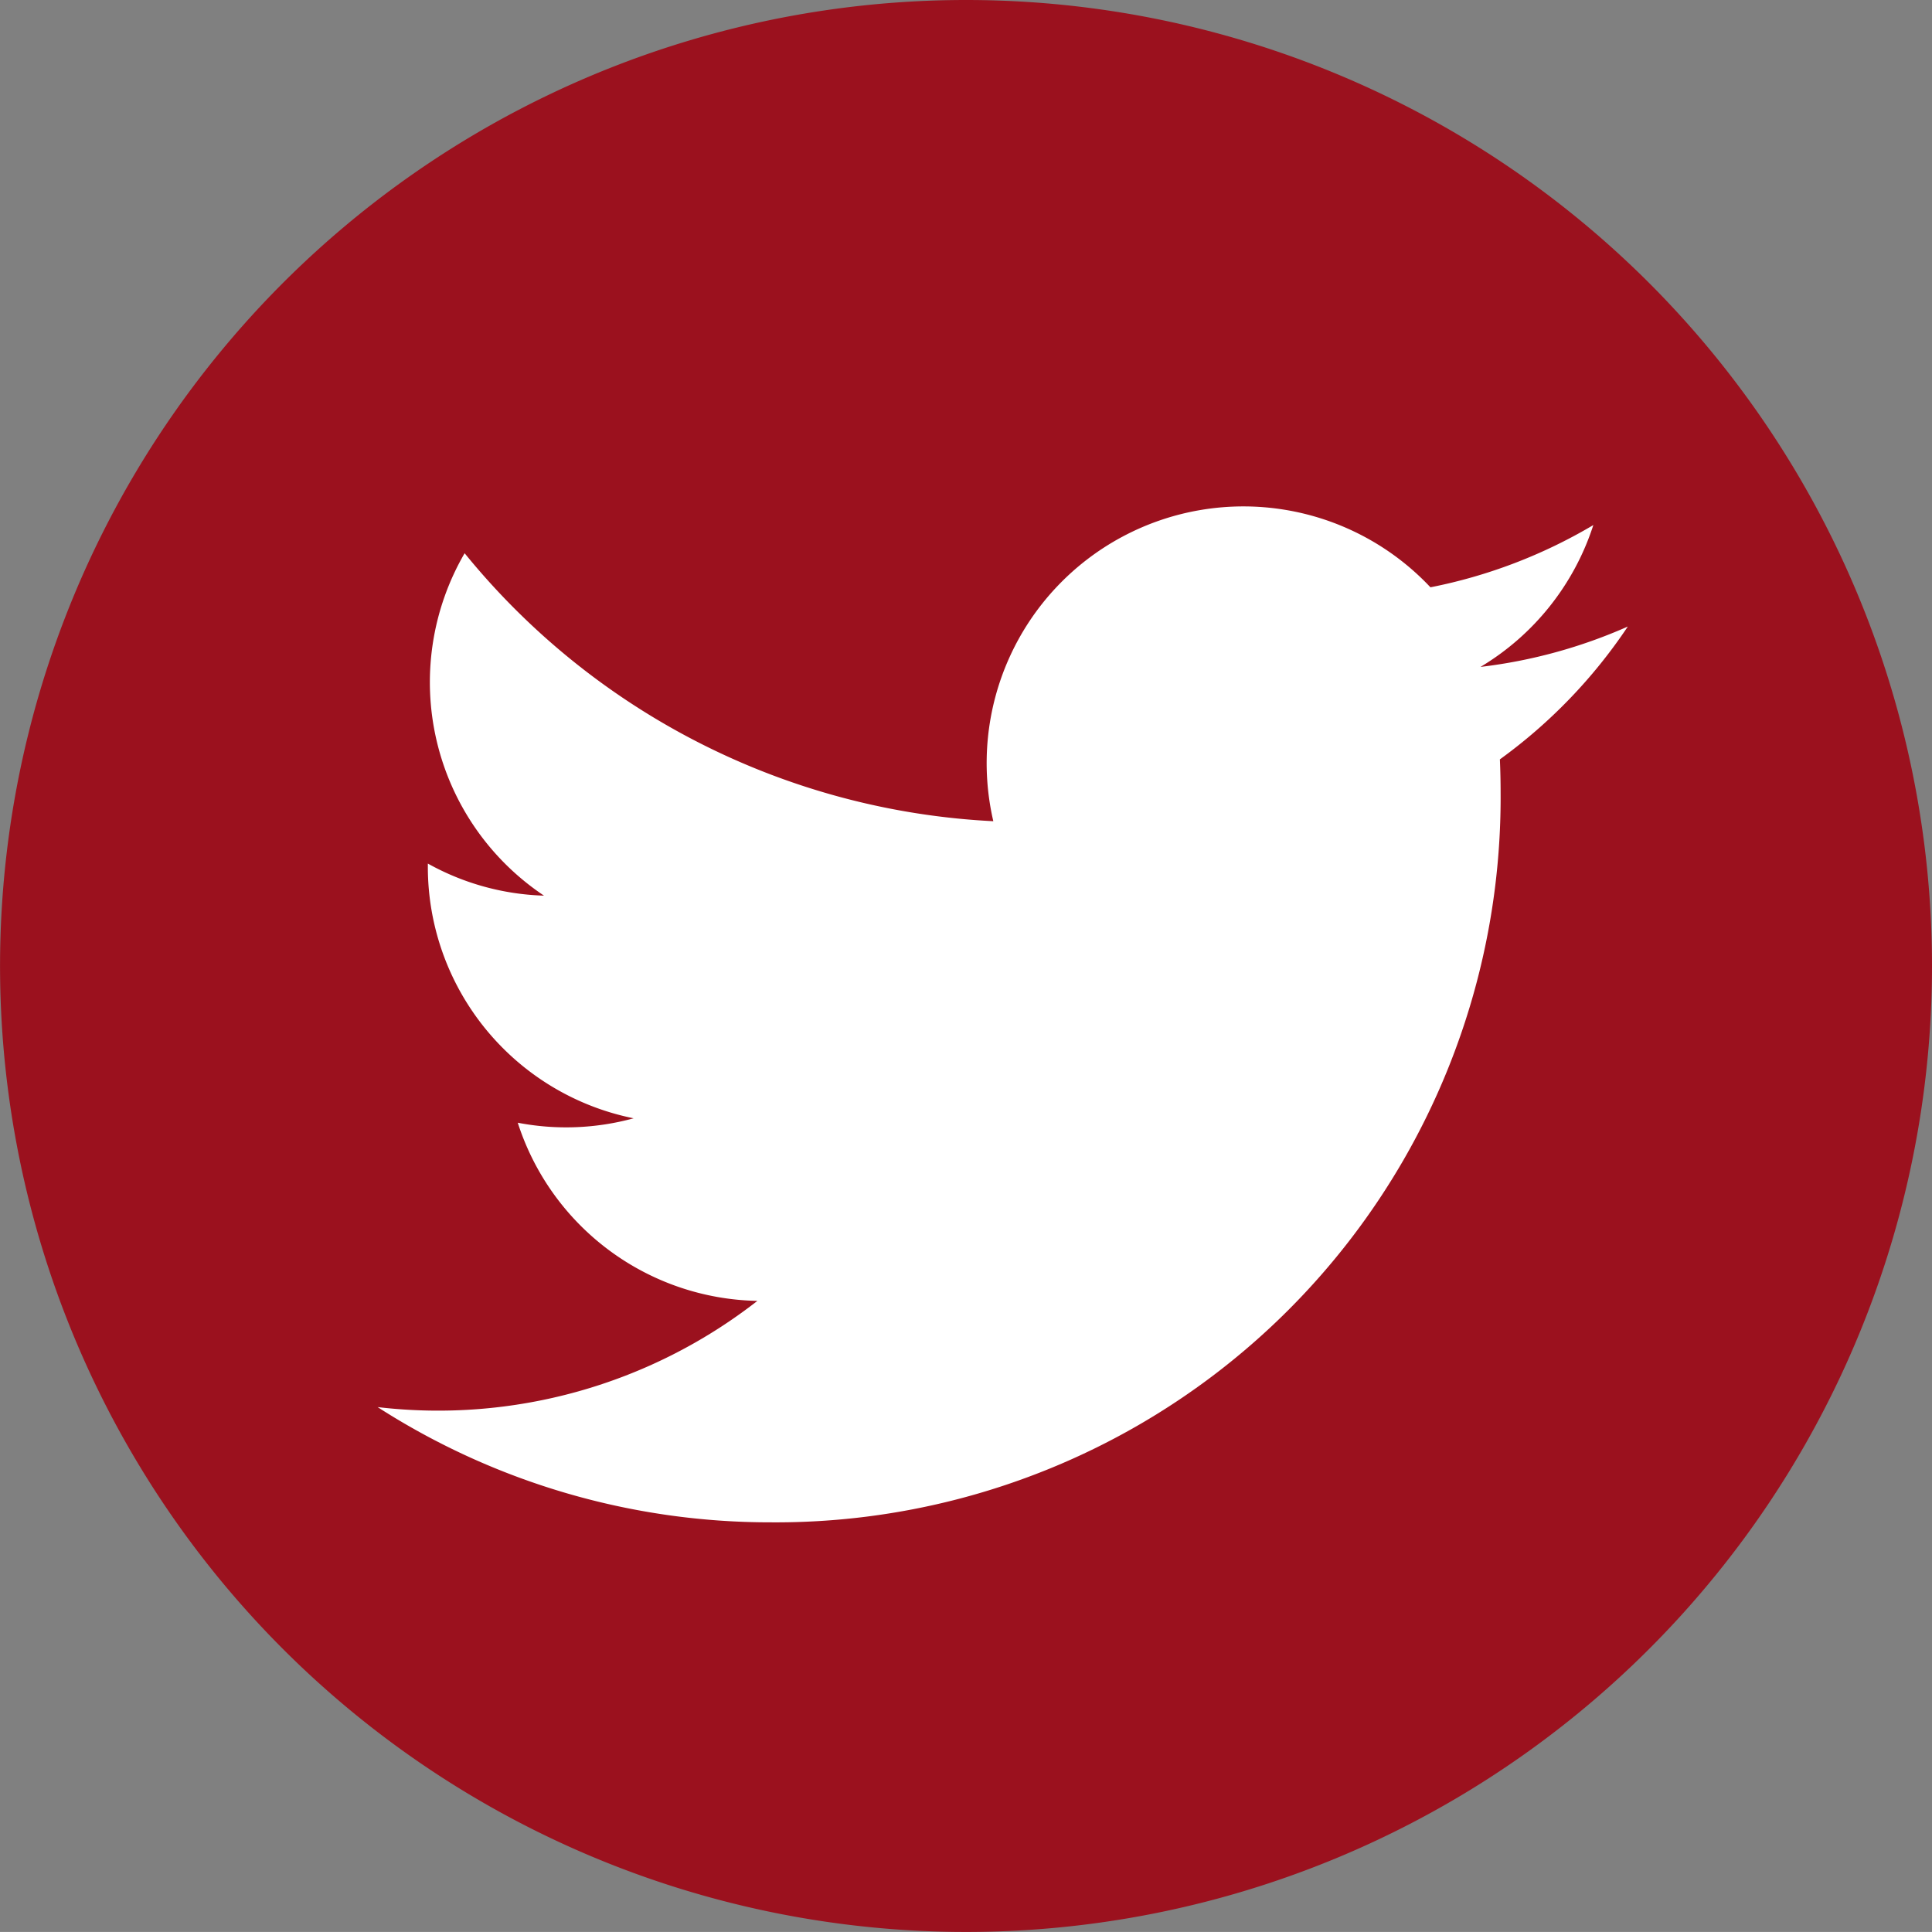 <svg xmlns="http://www.w3.org/2000/svg" width="37.087" height="37.086" viewBox="0 0 37.087 37.086">
  <rect x="0" y="0" width="37.087" height="37.086" fill="#808080" stroke="none"/>
  <g id="s-2" transform="translate(-58.725)">
    <path id="Path_3401" data-name="Path 3401" d="M95.812,18.543A18.543,18.543,0,1,1,77.269,0,18.543,18.543,0,0,1,95.812,18.543" fill="#9b111e" fill-rule="evenodd"/>
    <path id="Path_3402" data-name="Path 3402" d="M73.521,29.223a13.914,13.914,0,0,0,14.01-14.01q0-.32-.014-.636a10.009,10.009,0,0,0,2.456-2.55,9.822,9.822,0,0,1-2.828.775,4.943,4.943,0,0,0,2.166-2.723,9.873,9.873,0,0,1-3.127,1.195,4.928,4.928,0,0,0-8.391,4.49A13.977,13.977,0,0,1,67.644,10.62a4.927,4.927,0,0,0,1.524,6.573,4.875,4.875,0,0,1-2.23-.616c0,.021,0,.042,0,.063a4.925,4.925,0,0,0,3.95,4.827,4.9,4.9,0,0,1-2.224.085,4.93,4.93,0,0,0,4.6,3.42,9.964,9.964,0,0,1-7.29,2.039,13.937,13.937,0,0,0,7.548,2.212" fill="#fff"/>
  </g>
</svg>
